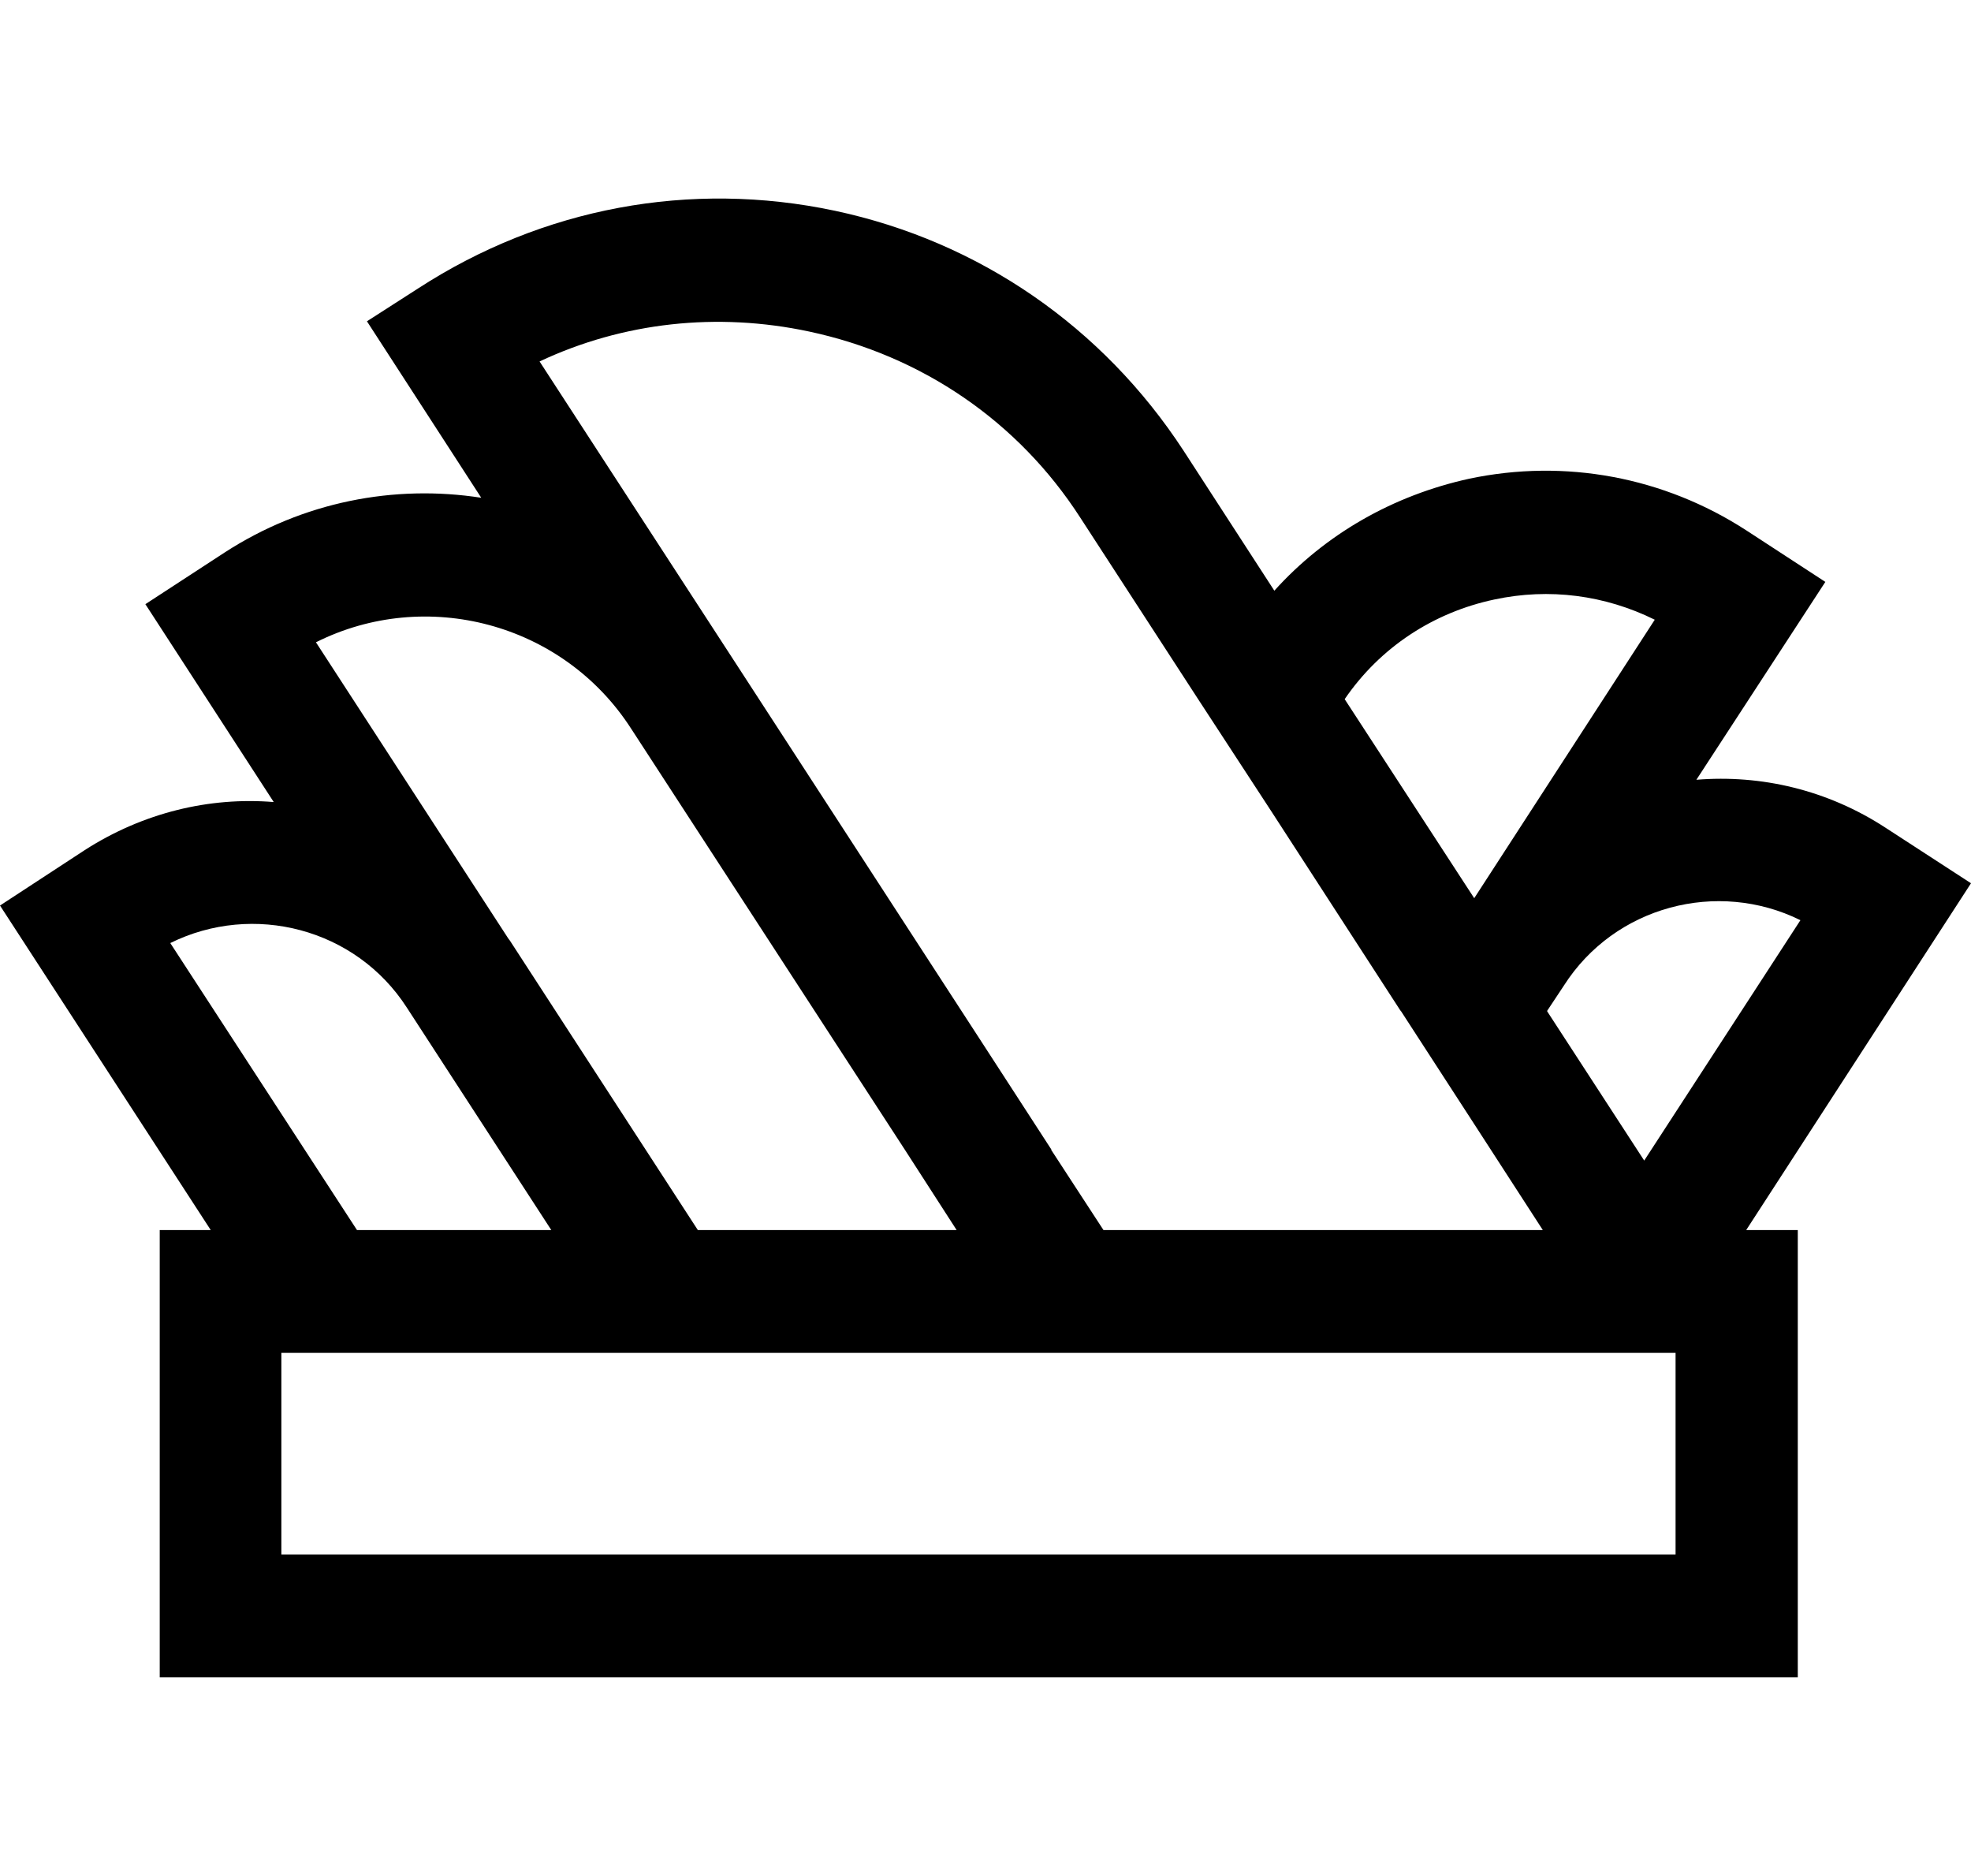 <?xml version="1.0" encoding="utf-8"?>
<!-- Generator: Adobe Illustrator 25.0.1, SVG Export Plug-In . SVG Version: 6.00 Build 0)  -->
<svg version="1.1" id="Layer_1" xmlns="http://www.w3.org/2000/svg" xmlns:xlink="http://www.w3.org/1999/xlink" x="0px" y="0px"
	 viewBox="0 0 67.25 64" style="enable-background:new 0 0 67.25 64;" xml:space="preserve">
<style type="text/css">
	.st0{clip-path:url(#SVGID_2_);}
	.st1{clip-path:url(#SVGID_4_);fill:#231F20;}
	.st2{clip-path:url(#SVGID_6_);}
	.st3{clip-path:url(#SVGID_8_);fill:#231F20;}
	.st4{clip-path:url(#SVGID_10_);}
	.st5{clip-path:url(#SVGID_12_);fill:#231F20;}
	.st6{clip-path:url(#SVGID_14_);}
	.st7{clip-path:url(#SVGID_16_);fill:#231F20;}
	.st8{stroke:#000000;stroke-width:1.1;stroke-miterlimit:10;}
	.st9{fill:url(#SVGID_17_);}
	.st10{fill:#FFFFFF;}
	.st11{fill-rule:evenodd;clip-rule:evenodd;}
	.st12{fill:none;stroke:#231F20;stroke-width:3;stroke-miterlimit:10;}
	.st13{fill:url(#SVGID_18_);}
	.st14{fill:url(#SVGID_19_);}
	.st15{opacity:0.66;fill:url(#SVGID_20_);}
	.st16{fill:none;stroke:#000000;stroke-width:7;stroke-miterlimit:10;}
	.st17{fill:none;stroke:#000000;stroke-width:3;stroke-linecap:round;stroke-miterlimit:10;}
	.st18{fill:#FF1A51;}
	.st19{fill:url(#SVGID_21_);}
	.st20{fill:url(#SVGID_22_);}
	.st21{fill:#853900;}
	.st22{fill:#6F53C2;}
	.st23{fill:url(#SVGID_23_);}
	.st24{fill:url(#SVGID_24_);}
	.st25{fill:#B66643;}
	.st26{fill:url(#SVGID_25_);}
	.st27{fill:url(#SVGID_26_);}
	.st28{fill:none;stroke:#FF1A51;stroke-width:2;stroke-miterlimit:10;}
	.st29{fill:none;stroke:#FF1A51;stroke-width:2;stroke-linecap:round;stroke-miterlimit:10;}
	.st30{stroke:#000000;stroke-width:2;stroke-miterlimit:10;}
	.st31{fill:none;stroke:#000000;stroke-width:2;stroke-miterlimit:10;}
	.st32{fill-rule:evenodd;clip-rule:evenodd;fill:none;stroke:#000000;stroke-width:2;stroke-miterlimit:10;}
	.st33{fill:url(#SVGID_27_);}
	.st34{fill:url(#SVGID_28_);}
	.st35{fill:url(#SVGID_29_);}
	.st36{fill:url(#SVGID_30_);}
	.st37{fill:url(#SVGID_31_);}
	.st38{opacity:0.84;}
	.st39{fill:#FEFEFE;}
	.st40{fill:#FCFCFC;}
	.st41{fill:#FDFDFD;}
	.st42{fill:#E94335;}
	.st43{fill:#34A753;}
	.st44{fill:#4284F3;}
	.st45{fill:#FABB05;}
	.st46{fill:none;stroke:#000000;stroke-width:3;stroke-miterlimit:10;}
	.st47{fill:url(#SVGID_32_);}
	.st48{fill:url(#SVGID_33_);}
	.st49{fill:url(#SVGID_34_);}
	.st50{fill:url(#SVGID_35_);}
</style>
<path d="M67.25,30.13l-2.91-1.89c-1.99-1.3-4.26-1.82-6.46-1.64l4.4-6.75l-2.7-1.76c-2.81-1.82-6.18-2.45-9.45-1.76
	c-2.6,0.57-4.91,1.89-6.65,3.82l-3.1-4.78c-2.75-4.21-6.96-7.13-11.89-8.18c-4.95-1.05-9.98-0.1-14.21,2.64l-1.76,1.13l3.9,6.02
	c-2.96-0.46-6.08,0.13-8.76,1.87l-2.7,1.76l4.38,6.75C7.15,27.18,4.88,27.72,2.89,29L0,30.89l7.19,11.07H5.45v15.26h55.89V41.96
	h-1.76L67.25,30.13z M61.43,31.39l-5.33,8.2l-3.31-5.09v-0.02l0.57-0.86C55.09,30.91,58.6,29.99,61.43,31.39z M50.99,20.45
	c1.87-0.4,3.77-0.15,5.47,0.69l-6.16,9.5l-4.42-6.79C47.09,22.08,48.91,20.89,50.99,20.45z M27.61,11.31
	c3.84,0.82,7.13,3.06,9.25,6.35l4,6.16l2.52,3.86l4.4,6.79l0.02,0.02l2.49,3.84l2.35,3.63H37.65l-1.78-2.73v-0.02l-2.49-3.84
	l-8.32-12.81l-6.65-10.23C21.26,10.99,24.47,10.64,27.61,11.31z M21.53,24.85l9.35,14.38l1.76,2.73h-8.83l-6.41-9.87
	c-0.02-0.02-0.04-0.06-0.06-0.08l-6.56-10.1C14.53,20.03,19.2,21.24,21.53,24.85z M5.81,32.17c2.83-1.4,6.33-0.5,8.07,2.2l4.93,7.59
	h-6.63L5.81,32.17z M57.17,53.03H9.6v-6.88h47.57V53.03z"/>
</svg>
